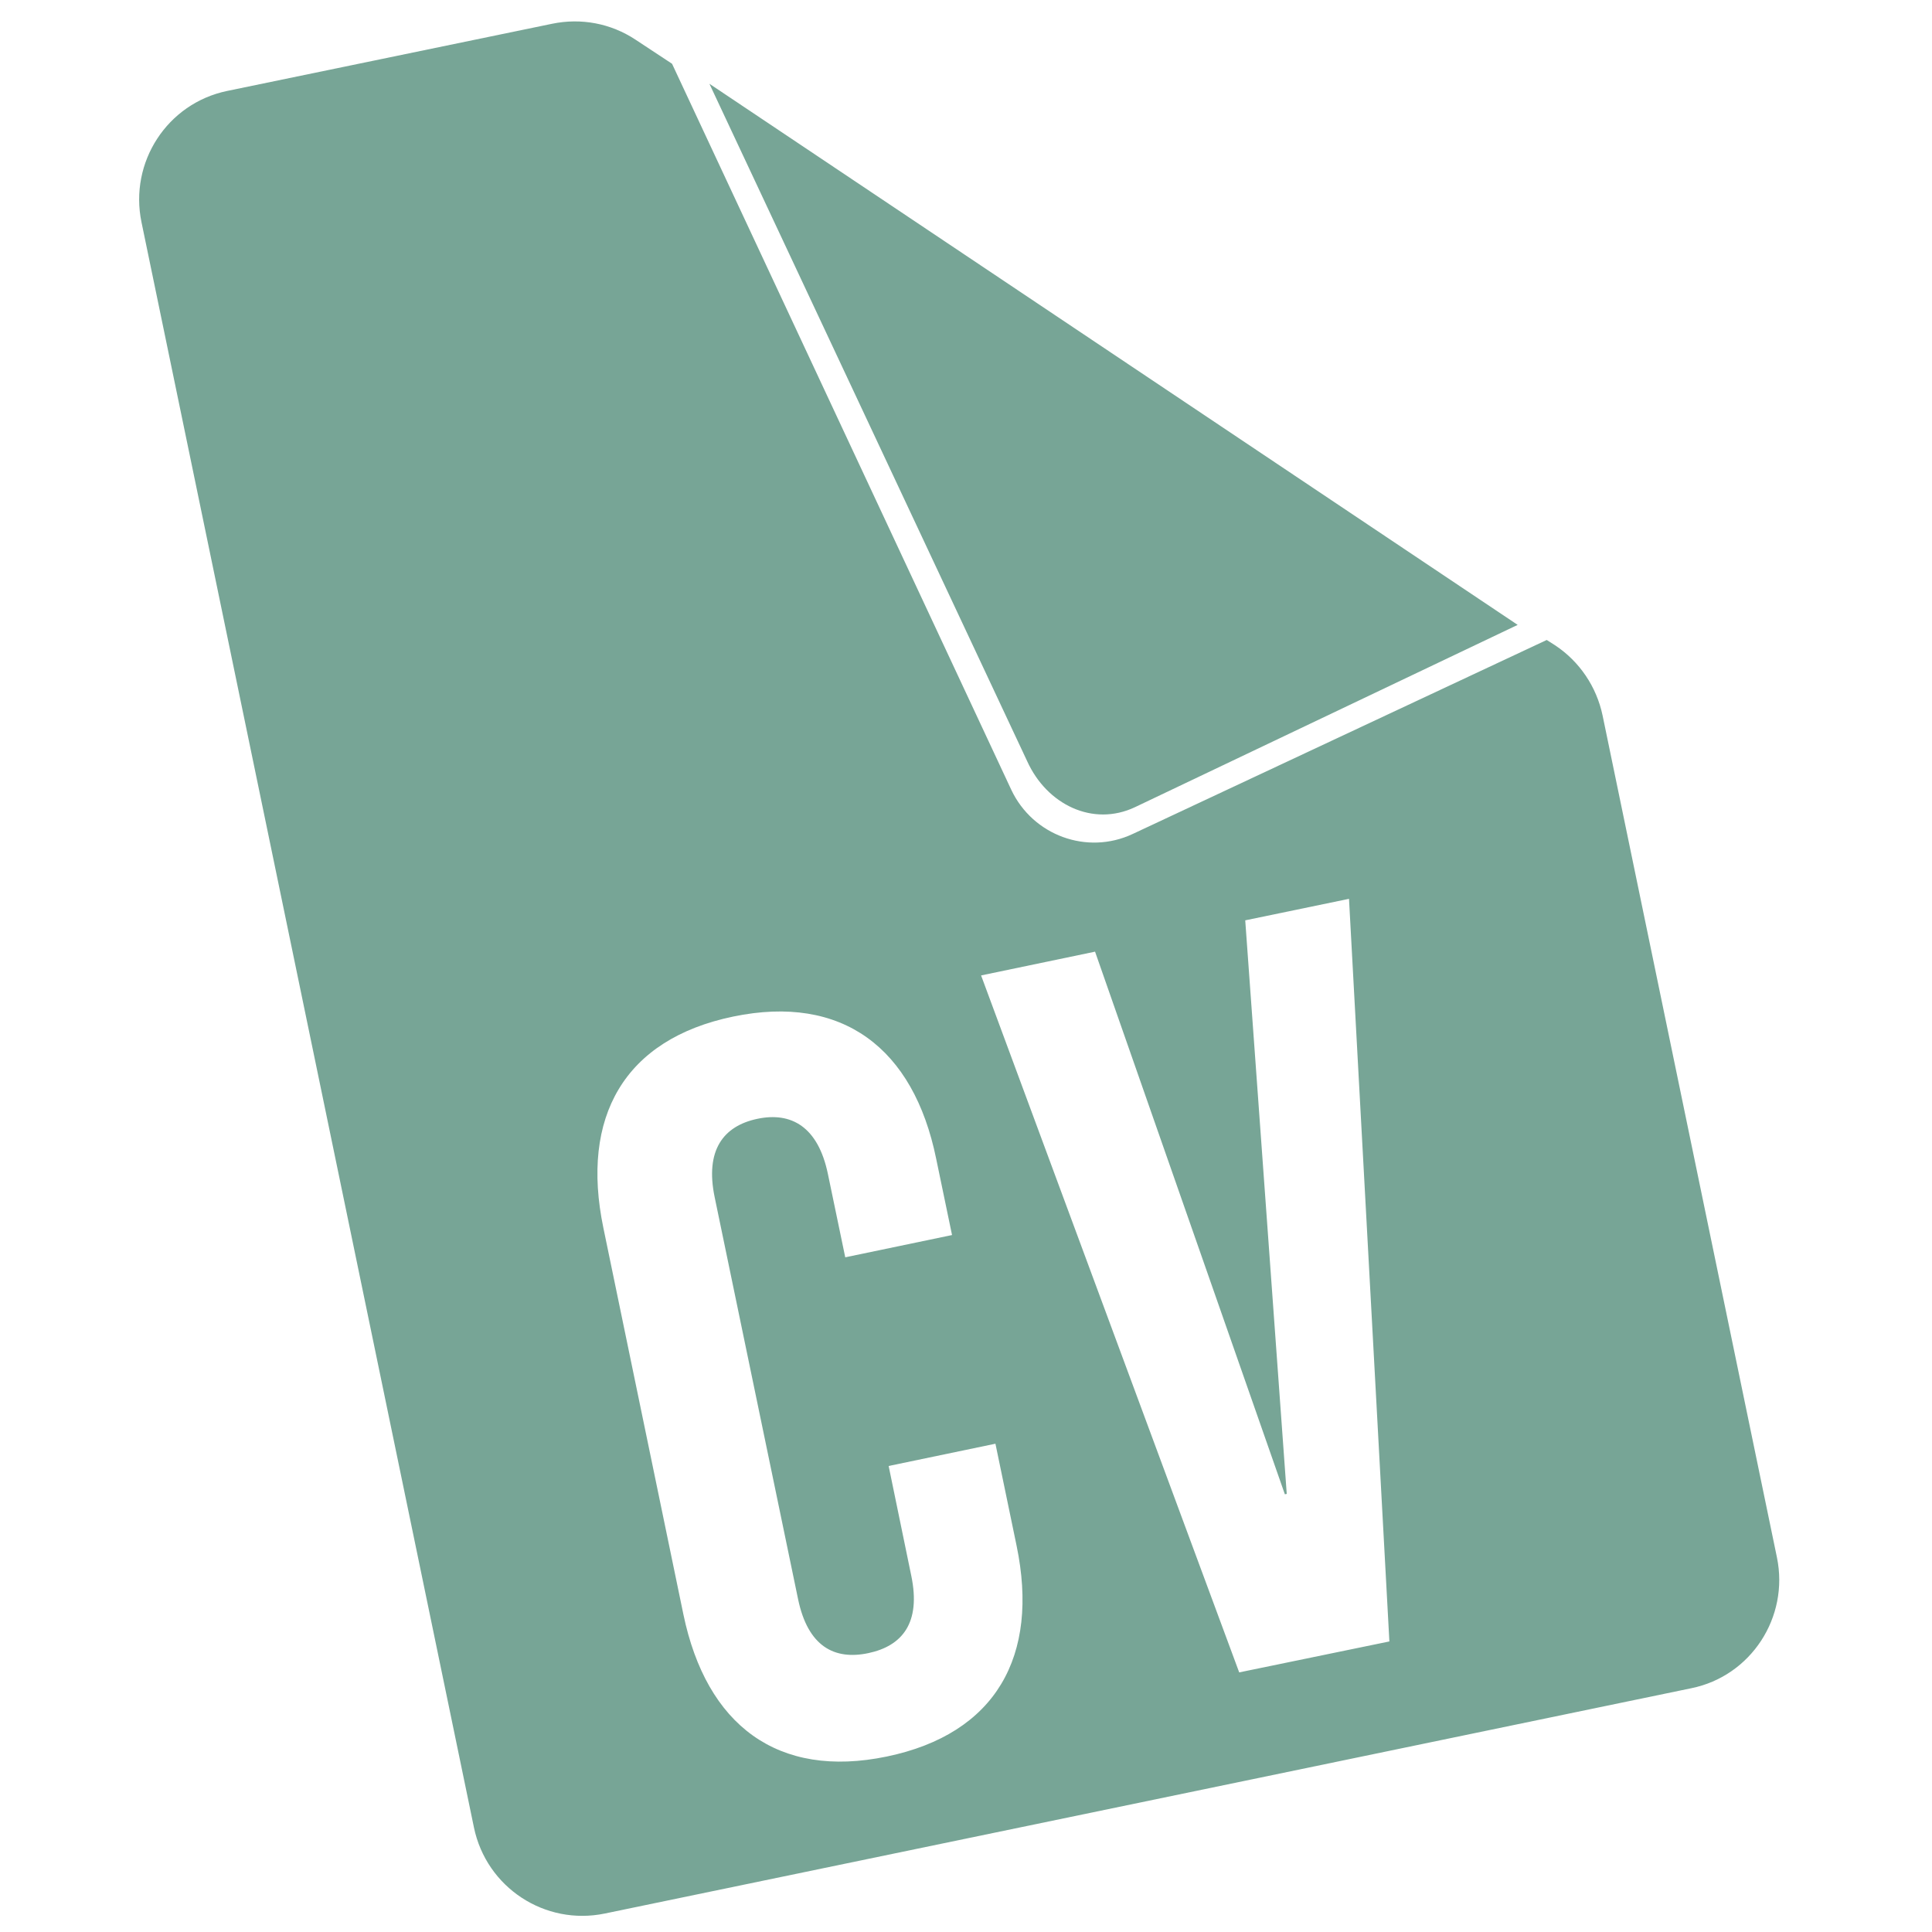<?xml version="1.0" encoding="utf-8"?>
<!-- Generator: Adobe Illustrator 22.0.1, SVG Export Plug-In . SVG Version: 6.00 Build 0)  -->
<svg version="1.1" id="Capa_1" xmlns="http://www.w3.org/2000/svg" xmlns:xlink="http://www.w3.org/1999/xlink" x="0px" y="0px"
	 viewBox="0 0 512 512" style="enable-background:new 0 0 512 512;" xml:space="preserve">
<style type="text/css">
	.st0{fill:#77A596;}
</style>
<path class="st0" d="M470.9,412.7l-46.2-223.1c-1.6-7.6-6.1-14.3-12.6-18.6l-2.2-1.4L300.2,221c-12.1,5.7-26.5,0.4-32.2-11.7
	L178.1,16.9l-9.7-6.4c-6.5-4.3-14.4-5.8-22.1-4.2L60.2,24.1C44.3,27.4,34.2,43,37.5,58.9l88.1,425.4c3.3,15.9,18.8,26.1,34.7,22.8
	l287.9-59.7C464,444.2,474.2,428.6,470.9,412.7z M235,465.5c-28.9,6-47.8-8.3-53.9-37.7l-21.2-102.4c-6.1-29.4,5.5-50,34.4-56
	c28.9-6,47.8,8.3,53.8,37.7l4.2,20.2l-28.3,5.9l-4.6-22.1c-2.6-12.5-9.7-16.5-18.7-14.6c-9,1.9-13.9,8.3-11.3,20.8l22.1,106.5
	c2.6,12.5,9.6,16.2,18.6,14.3c9-1.9,14-8,11.4-20.5l-6-29.1l28.3-5.9l5.6,27C275.5,438.9,263.9,459.5,235,465.5z M328.4,443.2
	L260,258.5l30.2-6.3l50.3,143.8l0.5-0.1l-11-152l27.5-5.7L368.2,435L328.4,443.2z"/>
<path class="st0" d="M300.8,213.9l101.4-48.3L188,22.2l84.2,179.5C277.4,213.2,289.6,219.2,300.8,213.9z"/>
</svg>
